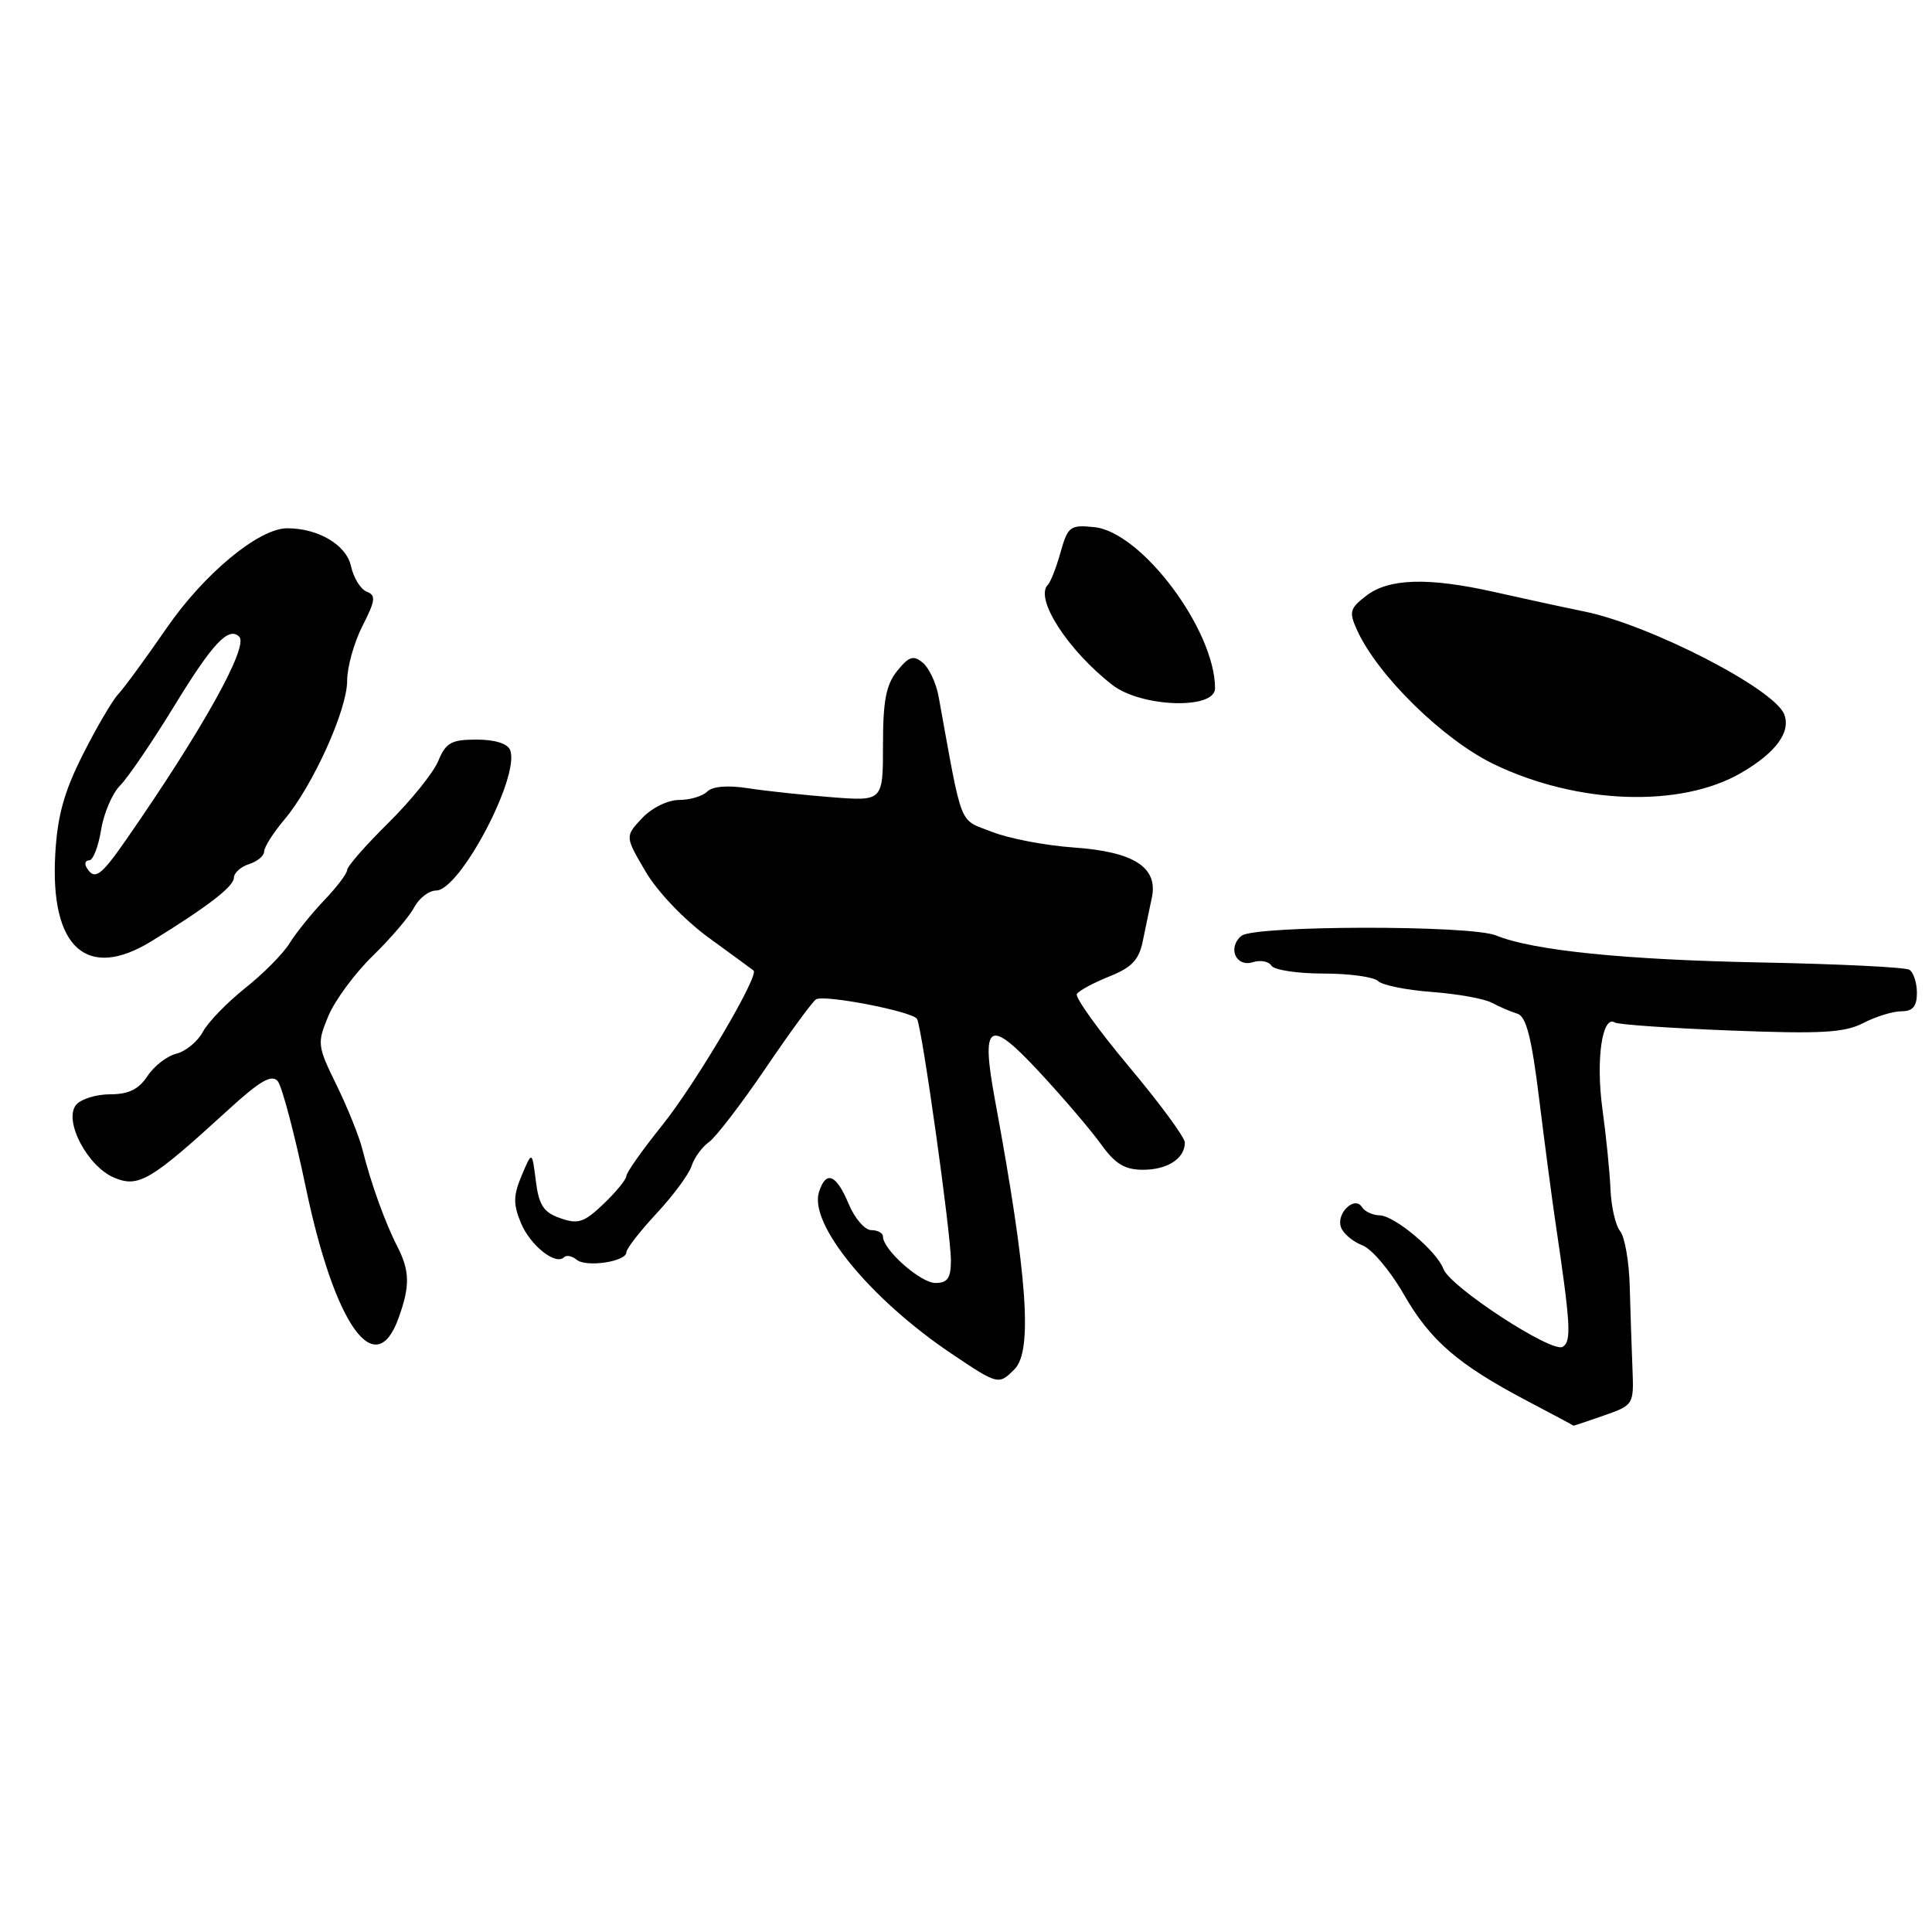 <?xml version="1.0" encoding="UTF-8" standalone="no"?>
<!DOCTYPE svg PUBLIC "-//W3C//DTD SVG 1.1//EN" "http://www.w3.org/Graphics/SVG/1.1/DTD/svg11.dtd" >
<svg xmlns="http://www.w3.org/2000/svg" xmlns:xlink="http://www.w3.org/1999/xlink" version="1.1" viewBox="0 0 256 256">
 <g >
 <path fill="currentColor"
d=" M 212.50 187.57 C 216.47 186.18 216.50 186.13 216.31 181.34 C 216.20 178.68 216.04 173.80 215.95 170.50 C 215.87 167.20 215.29 163.89 214.68 163.14 C 214.07 162.40 213.50 159.92 213.40 157.64 C 213.31 155.36 212.82 150.52 212.32 146.87 C 211.44 140.39 212.31 134.45 213.98 135.49 C 214.42 135.76 221.33 136.24 229.33 136.55 C 241.34 137.02 244.40 136.84 246.89 135.56 C 248.55 134.70 250.82 134.00 251.95 134.00 C 253.46 134.00 254.00 133.35 254.00 131.56 C 254.00 130.22 253.55 128.84 253.00 128.50 C 252.46 128.16 243.57 127.73 233.25 127.53 C 215.26 127.18 203.07 125.94 198.23 123.95 C 194.84 122.56 166.18 122.61 164.50 124.00 C 162.61 125.57 163.77 128.21 166.03 127.49 C 167.02 127.18 168.12 127.39 168.47 127.96 C 168.83 128.53 171.93 129.00 175.36 129.00 C 178.79 129.00 182.05 129.45 182.59 129.99 C 183.14 130.54 186.35 131.19 189.72 131.44 C 193.09 131.69 196.67 132.33 197.68 132.87 C 198.68 133.41 200.20 134.06 201.06 134.32 C 202.23 134.67 202.95 137.49 203.95 145.64 C 204.69 151.62 205.66 158.97 206.11 162.00 C 208.12 175.54 208.25 177.73 207.07 178.46 C 205.65 179.34 192.11 170.50 191.26 168.14 C 190.41 165.80 184.81 161.09 182.81 161.04 C 181.88 161.02 180.83 160.53 180.47 159.95 C 179.50 158.38 176.99 160.81 177.70 162.65 C 178.01 163.48 179.29 164.54 180.52 165.01 C 181.76 165.48 184.21 168.37 185.97 171.44 C 189.50 177.62 193.17 180.79 202.34 185.62 C 205.73 187.40 208.50 188.88 208.50 188.91 C 208.50 188.94 210.30 188.34 212.50 187.57 Z  M 134.43 181.43 C 136.86 178.99 136.14 169.01 131.87 145.92 C 129.93 135.45 130.97 134.77 137.74 142.07 C 140.91 145.48 144.58 149.79 145.91 151.64 C 147.77 154.23 149.04 155.00 151.46 155.00 C 154.71 155.00 157.00 153.50 157.00 151.39 C 157.00 150.72 153.67 146.19 149.60 141.34 C 145.53 136.48 142.42 132.14 142.69 131.71 C 142.95 131.27 144.89 130.23 146.98 129.39 C 149.98 128.19 150.93 127.18 151.43 124.68 C 151.79 122.93 152.32 120.36 152.62 118.98 C 153.49 114.94 150.28 112.86 142.30 112.30 C 138.56 112.04 133.67 111.11 131.43 110.22 C 126.98 108.48 127.59 110.03 124.37 92.29 C 124.05 90.52 123.11 88.51 122.28 87.82 C 121.03 86.78 120.44 86.97 118.89 88.89 C 117.41 90.71 117.00 92.86 117.00 98.69 C 117.00 106.16 117.00 106.16 110.25 105.64 C 106.54 105.35 101.55 104.82 99.16 104.45 C 96.43 104.02 94.41 104.19 93.71 104.89 C 93.10 105.50 91.42 106.00 89.97 106.00 C 88.49 106.00 86.36 107.05 85.08 108.41 C 82.81 110.83 82.81 110.83 85.54 115.48 C 87.10 118.15 90.67 121.88 93.88 124.23 C 96.97 126.48 99.66 128.44 99.85 128.60 C 100.65 129.23 92.16 143.61 87.75 149.10 C 85.14 152.35 83.00 155.37 83.00 155.82 C 83.00 156.26 81.65 157.92 80.00 159.50 C 77.41 161.98 76.61 162.25 74.25 161.42 C 72.02 160.64 71.41 159.71 71.00 156.48 C 70.50 152.50 70.50 152.50 69.13 155.75 C 68.01 158.40 67.99 159.56 69.02 162.04 C 70.26 165.03 73.63 167.71 74.74 166.59 C 75.06 166.27 75.81 166.42 76.41 166.92 C 77.68 167.97 83.00 167.17 83.00 165.93 C 83.00 165.46 84.80 163.15 86.99 160.79 C 89.19 158.43 91.28 155.60 91.64 154.50 C 91.99 153.40 93.03 151.98 93.93 151.34 C 94.83 150.71 98.21 146.31 101.43 141.57 C 104.65 136.82 107.66 132.71 108.13 132.42 C 109.21 131.75 120.89 134.02 121.51 135.01 C 122.16 136.07 126.00 163.42 126.00 167.01 C 126.00 169.36 125.56 170.00 123.95 170.00 C 121.98 170.00 117.00 165.60 117.00 163.85 C 117.00 163.38 116.30 163.00 115.45 163.00 C 114.60 163.00 113.24 161.43 112.44 159.50 C 110.80 155.58 109.44 155.04 108.52 157.95 C 107.17 162.18 115.30 172.11 126.01 179.32 C 132.26 183.53 132.32 183.54 134.43 181.43 Z  M 52.80 174.68 C 54.35 170.40 54.31 168.42 52.64 165.15 C 51.03 162.02 49.13 156.74 48.04 152.37 C 47.62 150.65 46.07 146.80 44.61 143.81 C 42.04 138.57 42.00 138.24 43.52 134.60 C 44.39 132.53 47.03 128.96 49.38 126.67 C 51.74 124.37 54.21 121.49 54.87 120.25 C 55.53 119.01 56.84 118.00 57.79 118.00 C 60.94 117.99 68.93 102.87 67.60 99.40 C 67.27 98.53 65.59 98.00 63.15 98.00 C 59.80 98.00 59.07 98.41 58.07 100.84 C 57.42 102.40 54.44 106.10 51.45 109.05 C 48.45 112.01 46.00 114.81 46.00 115.27 C 46.00 115.73 44.63 117.55 42.95 119.30 C 41.28 121.06 39.21 123.62 38.36 125.00 C 37.51 126.38 34.86 129.05 32.47 130.94 C 30.09 132.84 27.57 135.44 26.88 136.72 C 26.20 138.00 24.61 139.31 23.37 139.62 C 22.12 139.93 20.40 141.27 19.53 142.60 C 18.38 144.34 17.04 145.00 14.60 145.00 C 12.75 145.00 10.72 145.63 10.09 146.39 C 8.38 148.46 11.59 154.59 15.16 156.06 C 18.38 157.40 19.98 156.44 30.23 147.07 C 34.45 143.21 36.01 142.31 36.80 143.26 C 37.37 143.94 39.06 150.34 40.55 157.48 C 44.36 175.63 49.73 183.17 52.80 174.68 Z  M 20.08 124.71 C 27.48 120.16 30.98 117.46 30.99 116.32 C 30.99 115.67 31.90 114.85 33.00 114.50 C 34.10 114.15 35.00 113.40 35.00 112.83 C 35.00 112.26 36.19 110.37 37.65 108.64 C 41.43 104.17 46.00 94.08 46.00 90.21 C 46.00 88.40 46.91 85.13 48.03 82.94 C 49.75 79.57 49.84 78.87 48.59 78.40 C 47.78 78.09 46.84 76.55 46.50 74.99 C 45.88 72.19 42.17 70.00 38.05 70.00 C 34.31 70.00 27.05 76.01 22.11 83.18 C 19.33 87.21 16.43 91.17 15.65 92.00 C 14.88 92.83 12.77 96.42 10.97 100.00 C 8.48 104.94 7.60 108.12 7.32 113.24 C 6.63 125.59 11.52 129.98 20.08 124.71 Z  M 230.73 102.40 C 235.32 99.73 237.32 97.00 236.42 94.66 C 235.13 91.29 218.74 82.85 210.00 81.04 C 206.97 80.42 201.57 79.25 198.00 78.44 C 189.26 76.48 184.04 76.63 181.05 78.93 C 178.84 80.63 178.72 81.08 179.83 83.52 C 182.56 89.52 191.23 98.01 197.93 101.25 C 208.99 106.59 222.70 107.08 230.73 102.40 Z  M 161.00 91.21 C 161.00 83.49 151.26 70.48 145.00 69.85 C 141.80 69.52 141.50 69.75 140.53 73.17 C 139.97 75.19 139.21 77.13 138.85 77.48 C 137.05 79.28 141.46 86.13 147.38 90.75 C 151.21 93.73 161.00 94.06 161.00 91.21 Z  M 11.50 115.00 C 11.16 114.45 11.30 114.00 11.81 114.00 C 12.33 114.00 13.03 112.19 13.39 109.99 C 13.74 107.78 14.88 105.12 15.91 104.09 C 16.95 103.05 20.19 98.28 23.13 93.48 C 28.17 85.23 30.30 82.97 31.70 84.37 C 32.98 85.65 26.85 96.67 16.76 111.20 C 13.38 116.08 12.54 116.69 11.50 115.00 Z "/>
</g>
</svg>